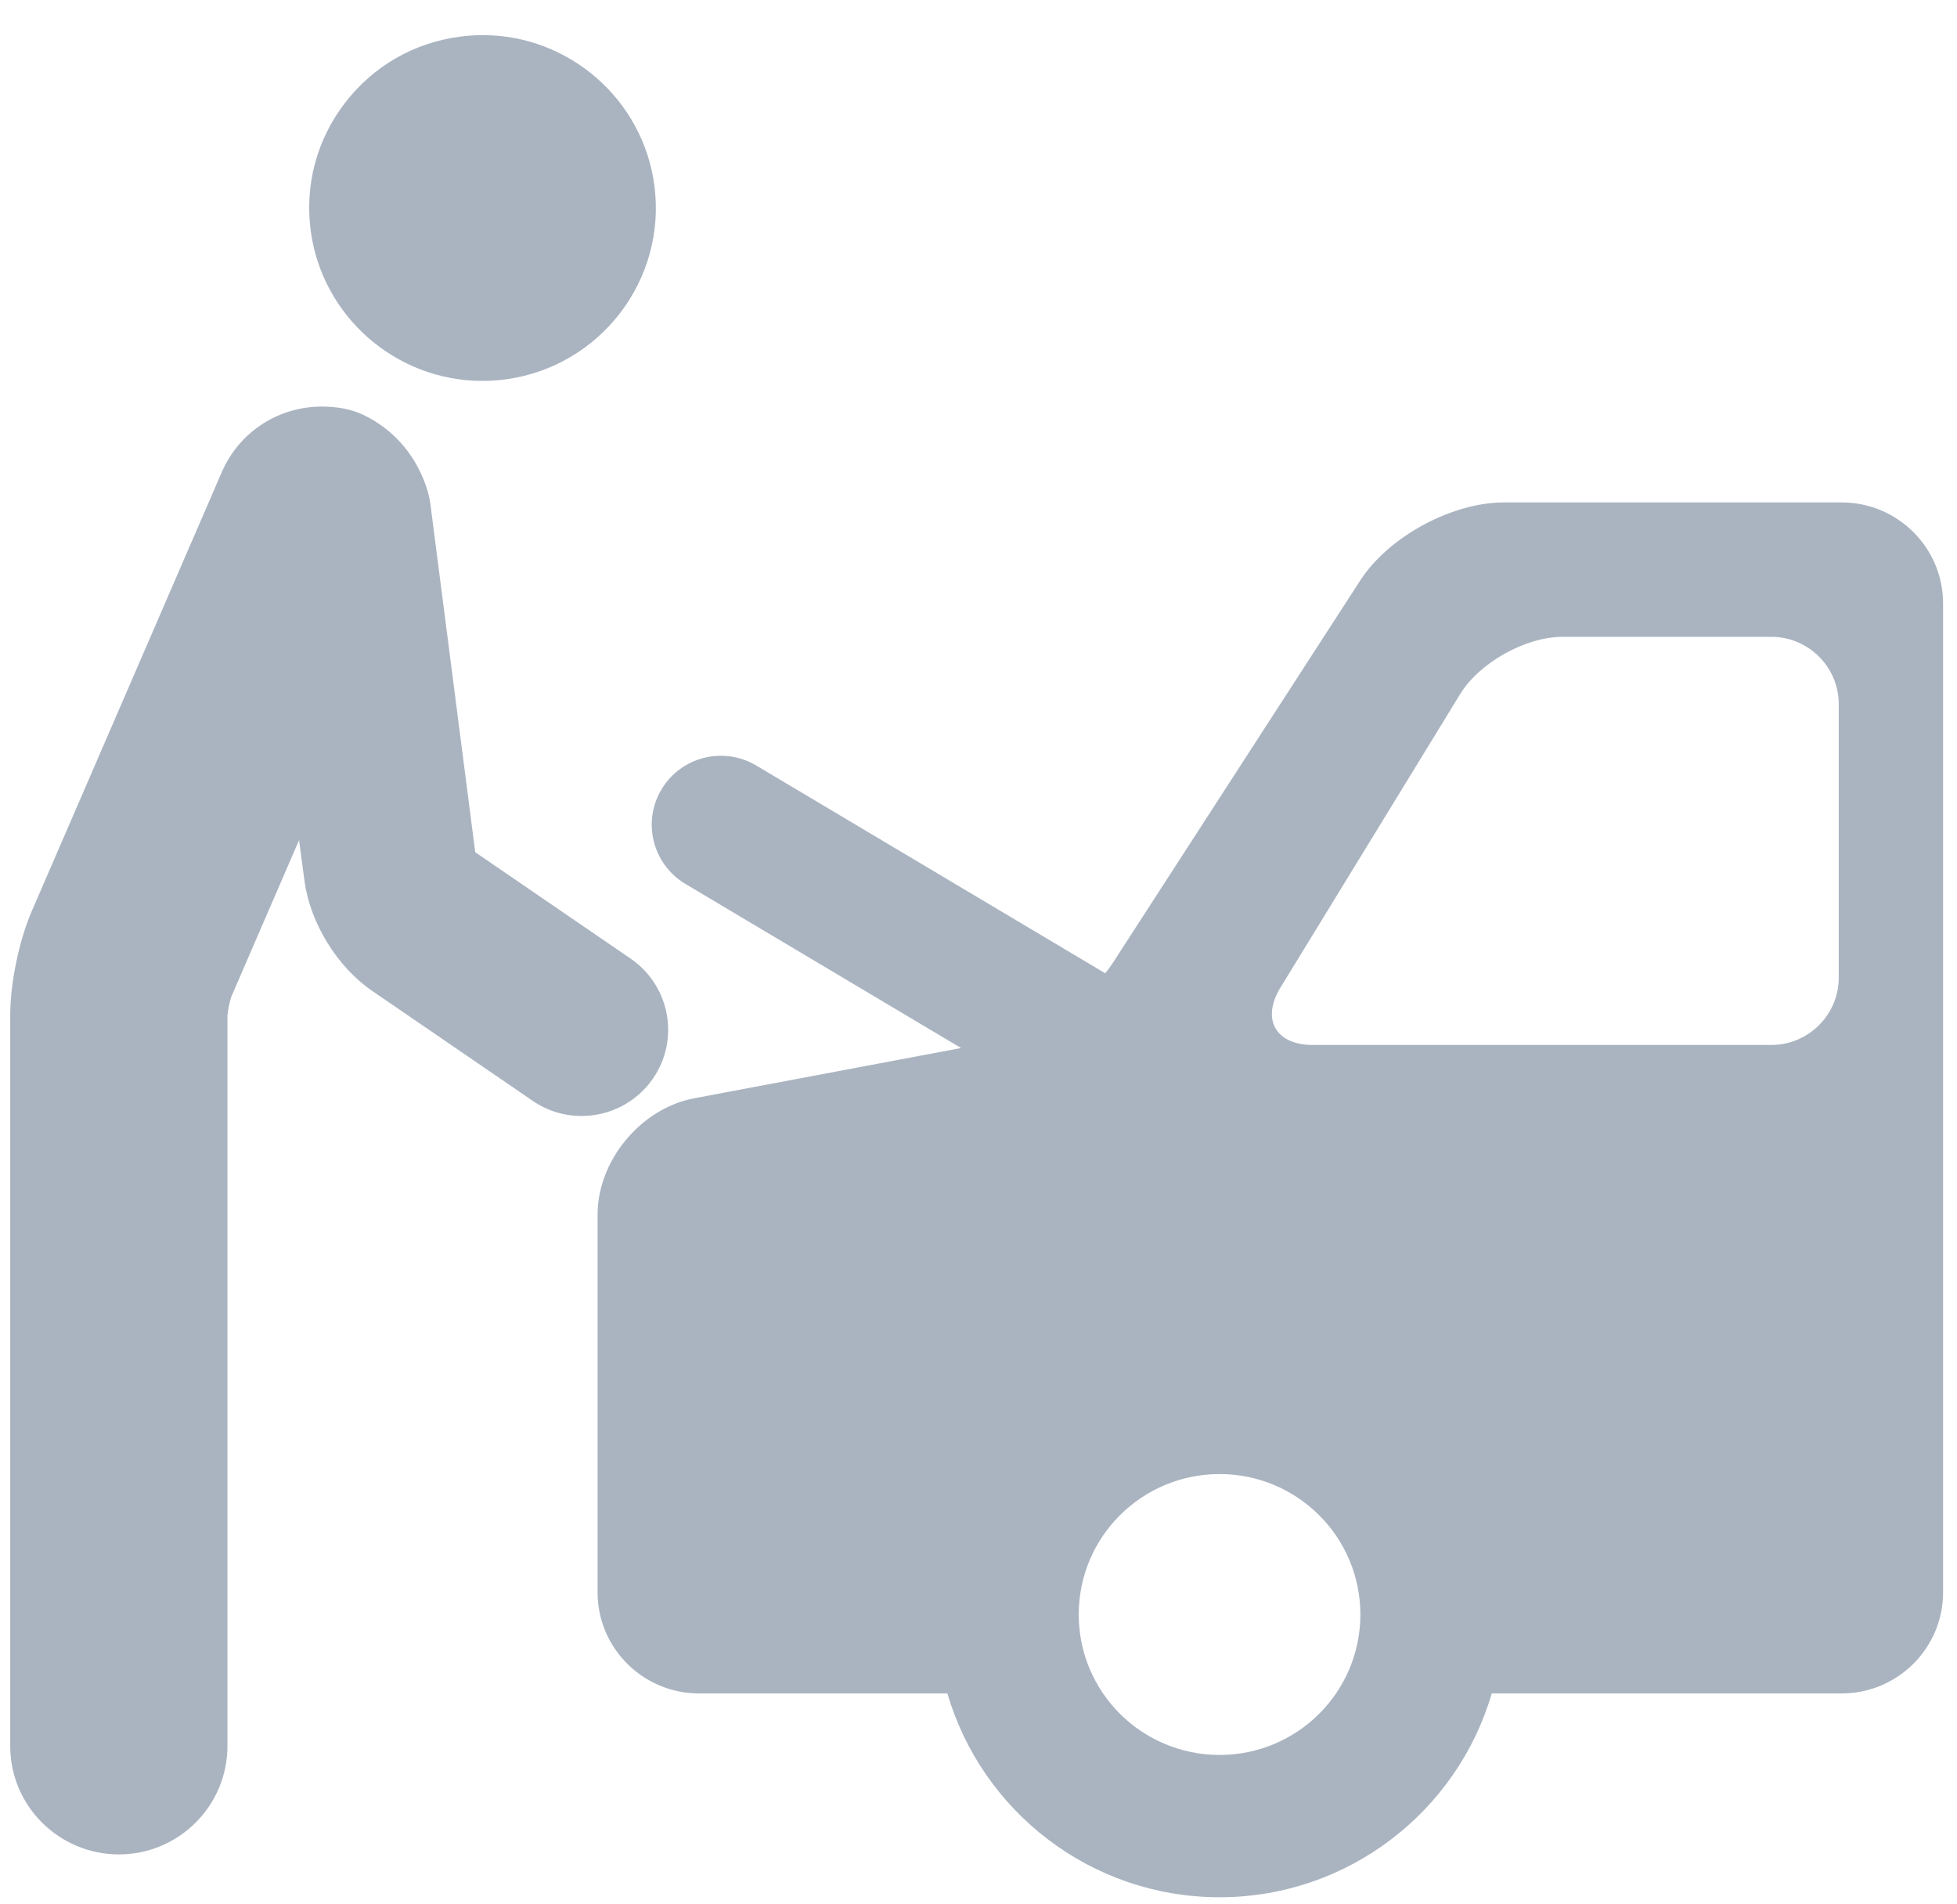 <svg xmlns="http://www.w3.org/2000/svg" width="37" height="36">
    <path fill="#AAB4C1" fill-rule="evenodd" d="M34.82 32.013h-6.616c-.65 2.224-2.71 3.853-5.146 3.853-2.437 0-4.497-1.629-5.146-3.853h-4.697c-1.057 0-1.917-.857-1.917-1.911V22.96c0-1.022.82-2.008 1.827-2.198l5.045-.95-5.211-3.102c-.619-.369-.822-1.17-.452-1.788.37-.618 1.173-.819 1.792-.45l6.597 3.927c.048-.059.093-.119.132-.179l4.688-7.245c.536-.829 1.731-1.477 2.719-1.477h6.385c1.057 0 1.917.857 1.917 1.911v18.693c0 1.054-.86 1.911-1.917 1.911zm-14.425-1.492c0 1.466 1.192 2.655 2.663 2.655 1.47 0 2.662-1.189 2.662-2.655 0-1.466-1.192-2.655-2.662-2.655-1.471 0-2.663 1.189-2.663 2.655zm14.369-17.212c0-.699-.573-1.27-1.273-1.27h-3.948c-.701 0-1.573.488-1.937 1.083l-3.398 5.549c-.364.596-.09 1.083.61 1.083h8.673c.7 0 1.273-.571 1.273-1.269v-5.176zM9.551 7.173c-.143.018-.288.028-.431.028-1.637 0-3.032-1.222-3.246-2.843-.114-.865.117-1.723.65-2.415C7.057 1.25 7.828.806 8.696.693c.143-.019.288-.029.431-.029 1.637 0 3.032 1.222 3.245 2.842.236 1.787-1.03 3.431-2.821 3.667zm-2.658.681c1.035.513 1.224 1.526 1.239 1.634l.853 6.622 2.938 2.012c.36.247.602.619.682 1.047.079.428-.013.862-.26 1.221-.305.443-.81.707-1.35.707-.331 0-.65-.099-.924-.287l-3.036-2.079c-.658-.451-1.171-1.283-1.277-2.071l-.104-.777-1.281 2.96c-.026.067-.07.283-.073.362v13.804c0 1.129-.921 2.047-2.053 2.047S.193 34.138.193 33.009V19.194c0-.606.168-1.417.409-1.973l3.592-8.298c.325-.752 1.066-1.237 1.887-1.237.28 0 .56.043.812.168z"/>
</svg>
